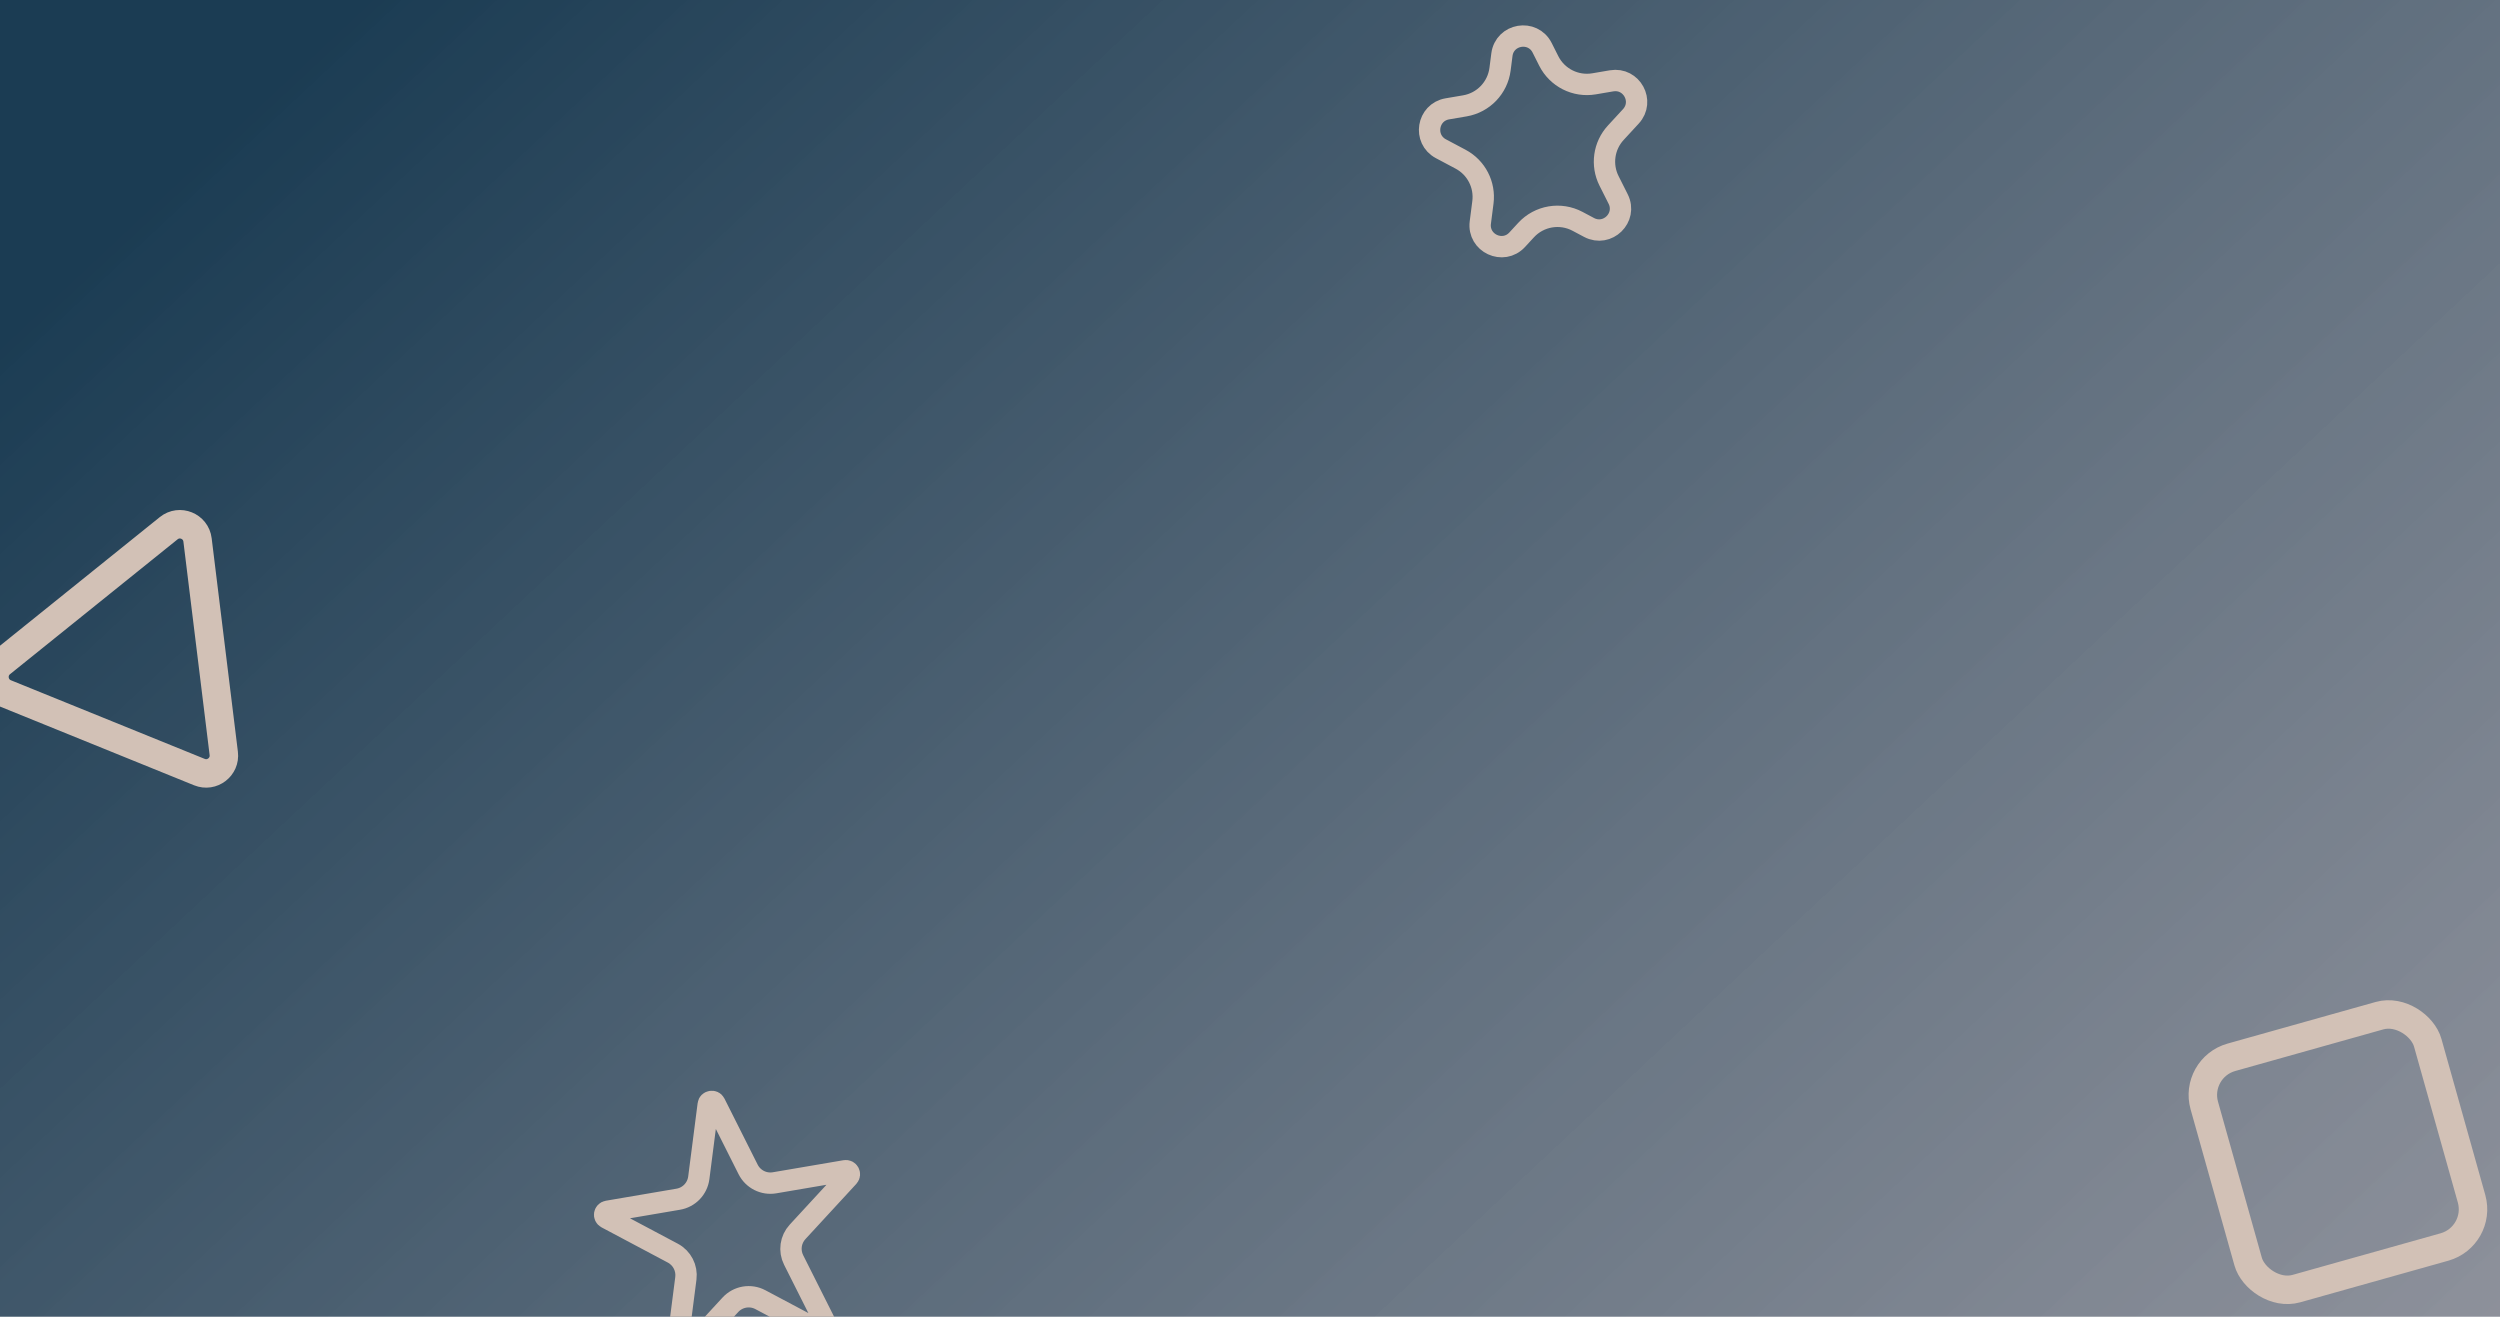 <svg width="1405" height="740" viewBox="0 0 1405 740" fill="none" xmlns="http://www.w3.org/2000/svg">
<g clip-path="url(#clip0_1_2)">
<rect width="1405" height="740" fill="url(#paint0_linear_1_2)"/>
<path d="M399.666 619.03C400.139 618.95 400.574 619.019 400.902 619.172C401.185 619.305 401.512 619.551 401.79 620.104L420.443 657.215C423.207 662.714 429.238 665.763 435.305 664.729L475.029 657.955C476.909 657.635 478.128 659.879 476.835 661.282L448.23 692.321C444.281 696.606 443.399 702.89 446.016 708.096L465.308 746.477C466.183 748.218 464.304 750.056 462.582 749.142L427.337 730.415C421.716 727.429 414.787 728.61 410.473 733.291L383.427 762.64C382.106 764.073 379.723 762.962 379.972 761.029L385.453 718.424C386.196 712.644 383.282 707.008 378.136 704.274L340.862 684.469C339.177 683.573 339.583 681.052 341.464 680.731L381.187 673.957C387.254 672.923 391.934 668.047 392.719 661.943L398.019 620.747C398.098 620.133 398.324 619.793 398.547 619.574C398.806 619.321 399.194 619.111 399.666 619.03Z" stroke="#D2C1B6" stroke-width="12"/>
<path d="M94.814 296.848C100.922 291.932 110.053 295.637 111.01 303.418L125.754 423.43C126.684 431 119.138 436.783 112.07 433.916L3.132 389.72C-3.935 386.853 -5.319 377.446 0.622 372.664L94.814 296.848Z" stroke="#D2C1B6" stroke-width="16"/>
<path d="M844.073 30.737C845.583 18.996 861.38 16.302 866.696 26.879L870.39 34.227C875.128 43.654 885.468 48.881 895.868 47.108L905.717 45.428C917.003 43.504 924.317 56.971 916.558 65.39L908.07 74.6C901.3 81.946 899.789 92.717 904.275 101.643L909.403 111.847C914.656 122.297 903.38 133.32 893.051 127.833L886.558 124.383C876.921 119.263 865.044 121.288 857.649 129.313L852.665 134.719C844.739 143.32 830.447 136.657 831.939 125.056L833.396 113.729C834.671 103.821 829.675 94.16 820.853 89.473L809.793 83.596C799.683 78.225 802.12 63.094 813.405 61.17L823.254 59.49C833.655 57.717 841.677 49.358 843.024 38.894L844.073 30.737Z" stroke="#D2C1B6" stroke-width="12"/>
<rect x="1232.87" y="600.148" width="130.431" height="135.029" rx="22" transform="rotate(-15.694 1232.87 600.148)" stroke="#D2C1B6" stroke-width="16"/>
</g>
<defs>
<linearGradient id="paint0_linear_1_2" x1="151.233" y1="44.805" x2="2062.15" y2="2086.11" gradientUnits="userSpaceOnUse">
<stop stop-color="#1B3C53"/>
<stop offset="1" stop-color="#DDC3C3" stop-opacity="0.7"/>
</linearGradient>
<clipPath id="clip0_1_2">
<rect width="1405" height="740" fill="white"/>
</clipPath>
</defs>
</svg>
